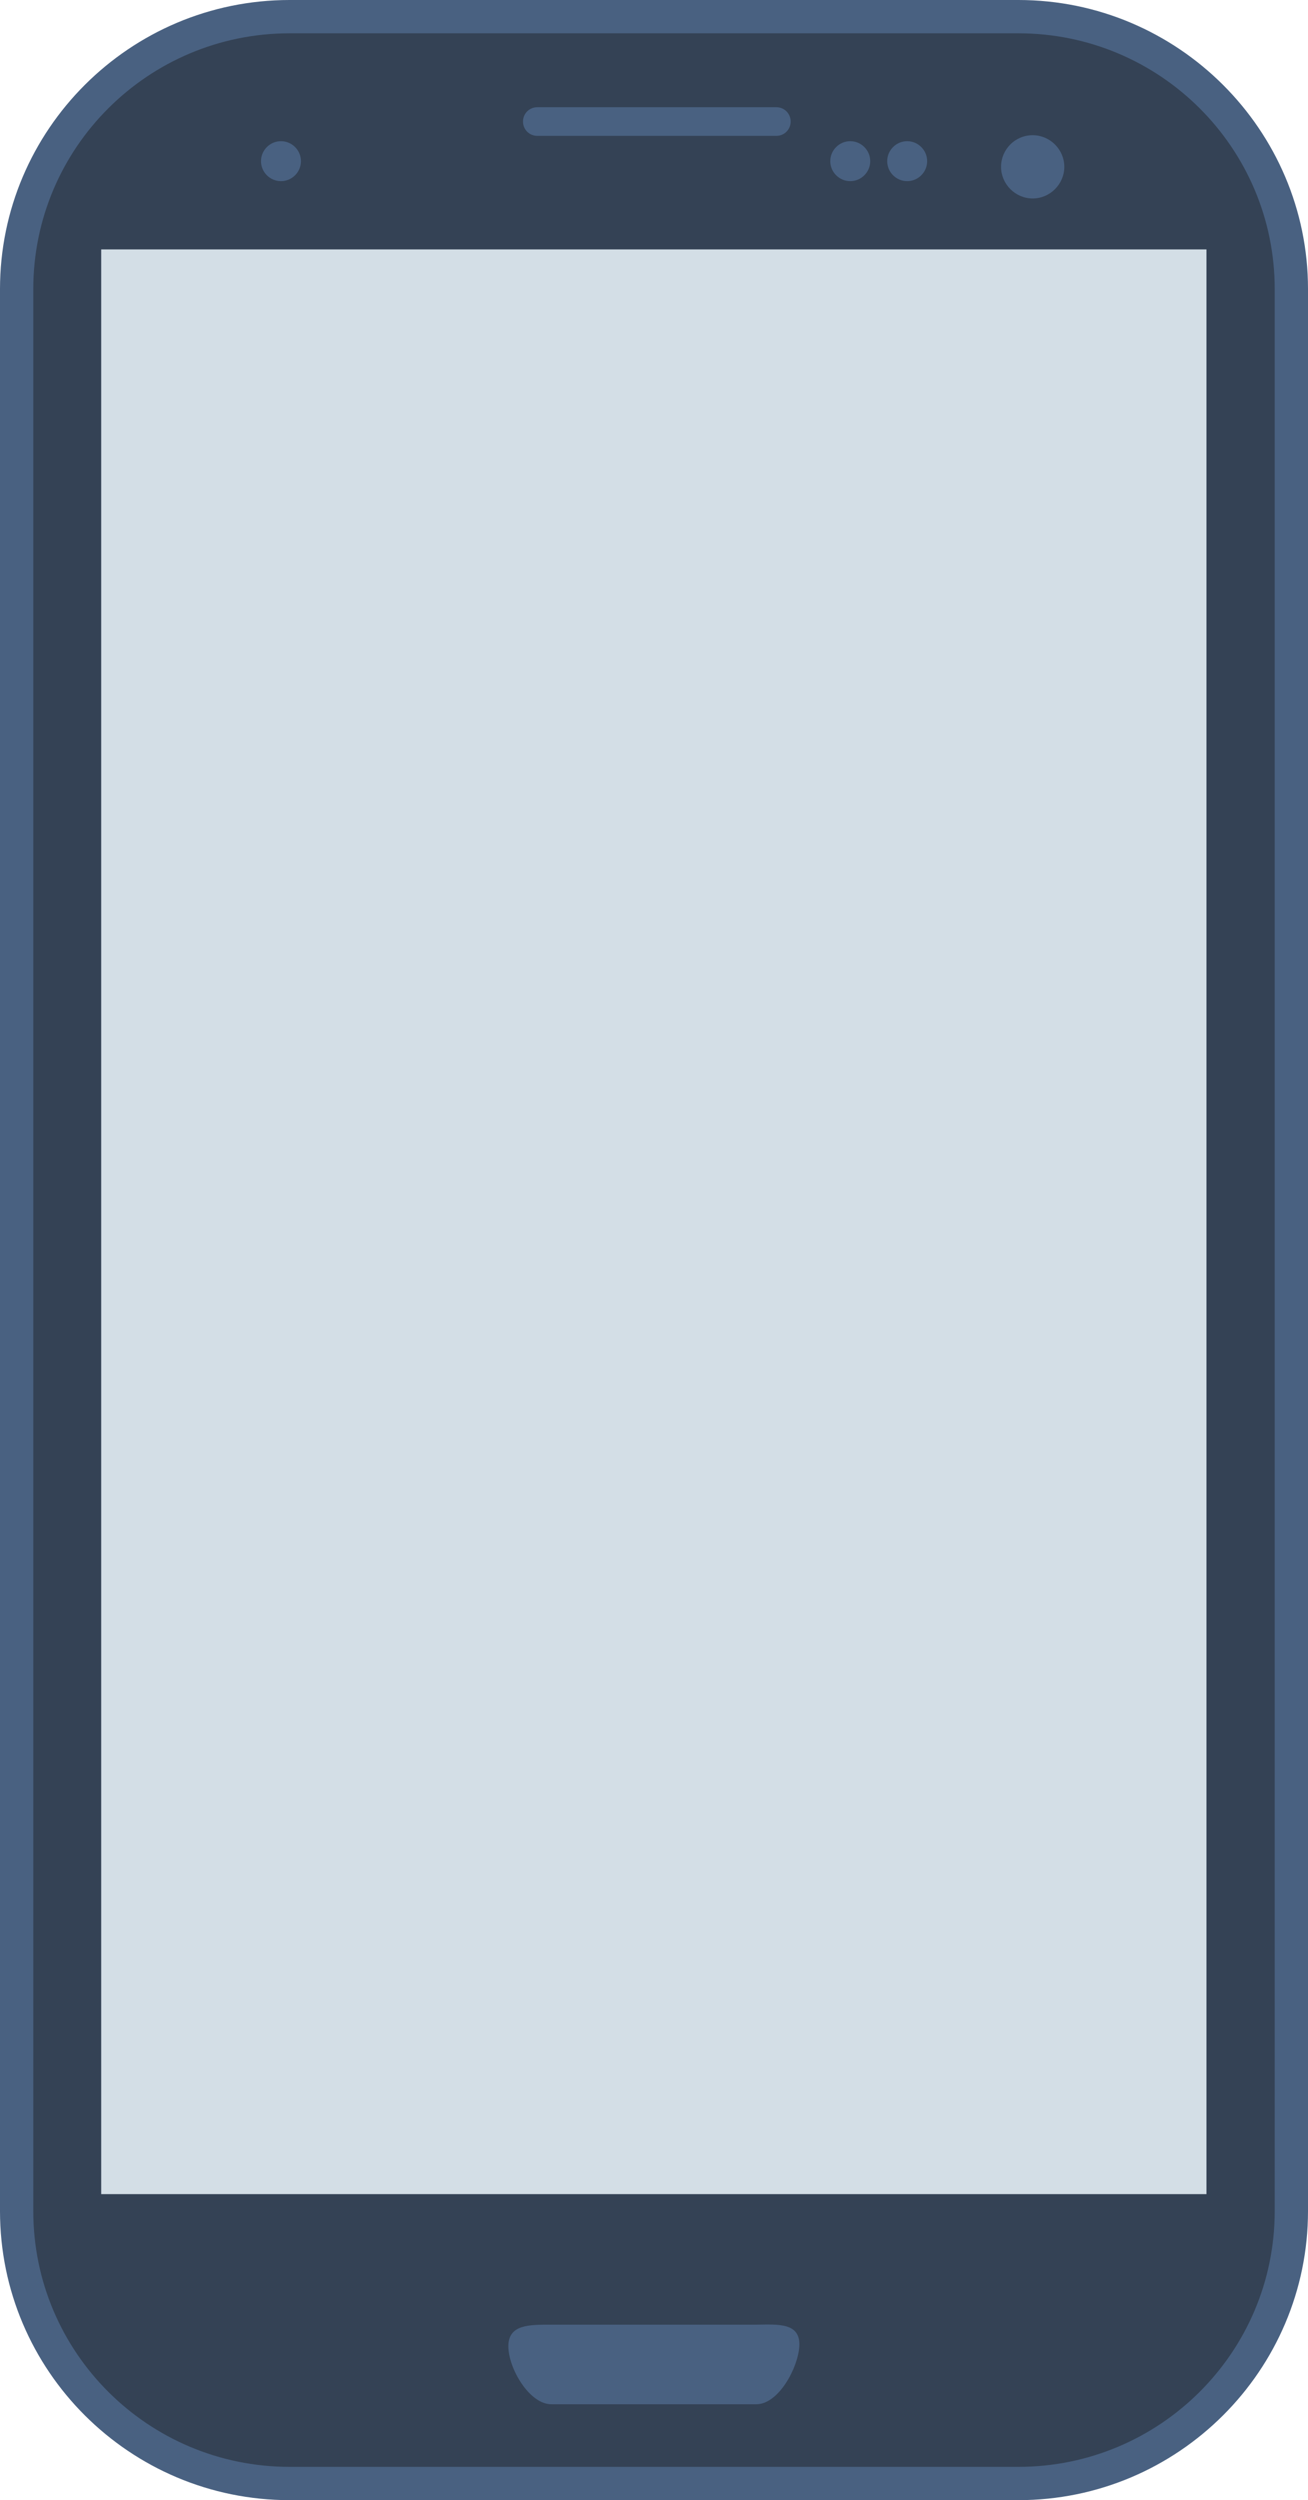 <svg xmlns="http://www.w3.org/2000/svg" xmlns:xlink="http://www.w3.org/1999/xlink" id="Layer_1" width="392.9" height="750.8" x="0" y="0" enable-background="new 0 0 392.9 750.8" version="1.1" viewBox="0 0 392.9 750.8" xml:space="preserve"><g><g><path fill="#344255" fill-rule="evenodd" d="M87 745.8c-45.2 0-82-36.7-82-81.8V86.8C5 41.7 41.8 5 87 5 h218.9c45.2 0 82 36.7 82 81.8V664c0 45.1-36.8 81.8-82 81.8H87z" clip-rule="evenodd"/><path fill="#496181" d="M305.9 10c42.5 0 77 34.4 77 76.8V664c0 42.4-34.5 76.8-77 76.8H87c-42.5 0-77-34.4-77-76.8V86.8 C10 44.4 44.5 10 87 10H305.9 M305.9 0H87C39 0 0 39 0 86.8V664c0 47.9 39 86.8 87 86.8h218.9c48 0 87-39 87-86.8V86.8 C392.9 39 353.8 0 305.9 0L305.9 0z"/></g><path fill="#496181" fill-rule="evenodd" d="M310.2 40.6c5.2 0 9.5 4.3 9.5 9.5s-4.3 9.5-9.5 9.5 c-5.2 0-9.5-4.3-9.5-9.5S304.9 40.6 310.2 40.6z" clip-rule="evenodd"/><path fill="#496181" fill-rule="evenodd" d="M161.4 32.2h71.8c2.4 0 4.3 1.9 4.3 4.3c0 2.4-1.9 4.3-4.3 4.3 h-71.8c-2.4 0-4.3-1.9-4.3-4.3C157.1 34.1 159 32.2 161.4 32.2z" clip-rule="evenodd"/><path fill="#D3DEE6" fill-rule="evenodd" d="M30.4 74.9h332v584h-332V74.9z" clip-rule="evenodd"/><path fill="#496181" fill-rule="evenodd" d="M165.6 698.1h61.6c6.7-0.1 13.3-0.6 12.9 6.5 c-0.4 6.6-6.3 17.4-12.9 17.4h-61.6c-6.6 0-12.9-10.8-12.9-17.4S159 698.1 165.6 698.1z" clip-rule="evenodd"/><path fill="#496181" fill-rule="evenodd" d="M272.5 42.4c3.3 0 6 2.7 6 6c0 3.3-2.7 6-6 6c-3.3 0-6-2.7-6-6 C266.5 45.1 269.2 42.4 272.5 42.4z" clip-rule="evenodd"/><path fill="#496181" fill-rule="evenodd" d="M255.4 42.4c3.3 0 6 2.7 6 6c0 3.3-2.7 6-6 6c-3.3 0-6-2.7-6-6 C249.4 45.1 252.1 42.4 255.4 42.4z" clip-rule="evenodd"/><path fill="#496181" fill-rule="evenodd" d="M84.4 42.4c3.3 0 6 2.7 6 6c0 3.3-2.7 6-6 6c-3.3 0-6-2.7-6-6 C78.4 45.1 81.1 42.4 84.4 42.4z" clip-rule="evenodd"/></g></svg>